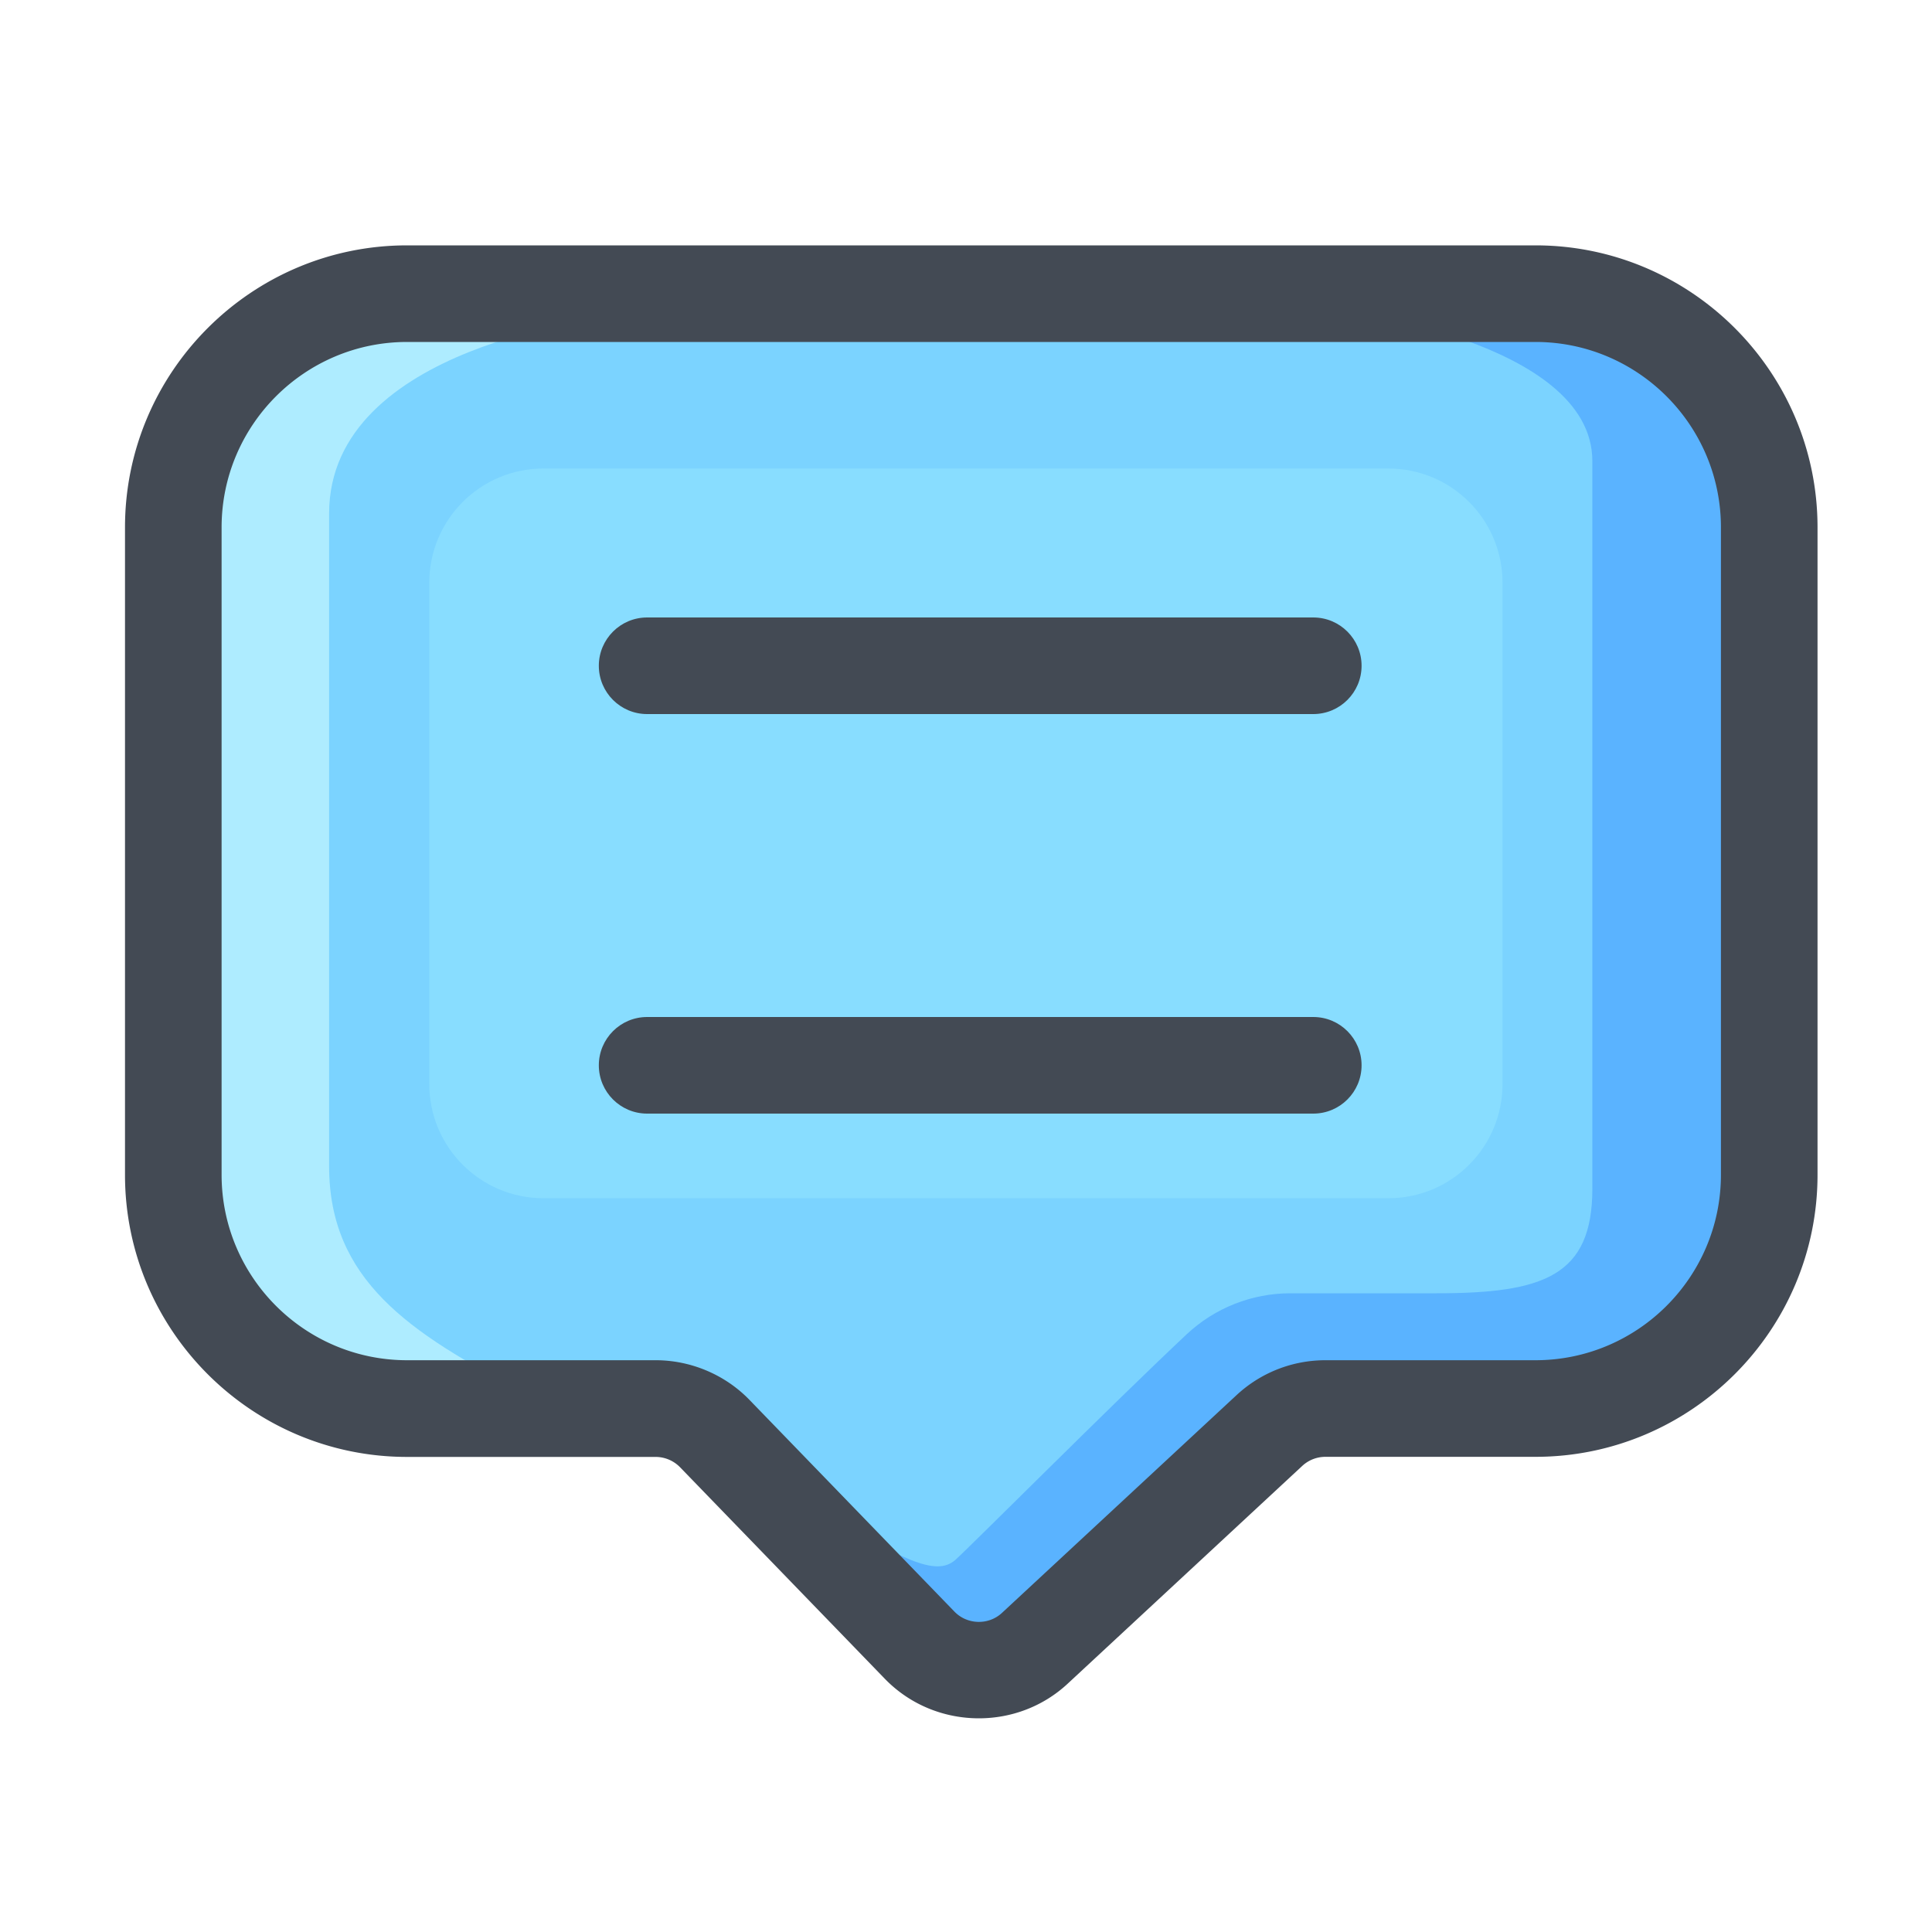 <?xml version="1.0" standalone="no"?><!DOCTYPE svg PUBLIC "-//W3C//DTD SVG 1.1//EN" "http://www.w3.org/Graphics/SVG/1.1/DTD/svg11.dtd"><svg t="1674741005057" class="icon" viewBox="0 0 1024 1024" version="1.1" xmlns="http://www.w3.org/2000/svg" p-id="1804" xmlns:xlink="http://www.w3.org/1999/xlink" width="200" height="200"><path d="M813.773 155.648H215.757c-68.403 0-123.904 55.45-123.904 123.904v343.091c0 68.403 55.45 123.904 123.904 123.904h131.789c11.827 0 23.142 4.813 31.386 13.312l108.544 112.128a43.658 43.658 0 0 0 61.03 1.638l124.314-115.405a43.796 43.796 0 0 1 29.696-11.674h111.309c68.403 0 123.904-55.45 123.904-123.904V279.552c-0.051-68.403-55.501-123.904-123.955-123.904z" fill="#7BD3FF" p-id="1805"></path><path d="M709.632 164.301s134.349 16.23 134.349 80.077v385.69c0 46.336-26.01 55.398-82.534 55.398h-77.517c-20.378 0-39.987 7.731-54.886 21.658-39.066 36.608-114.79 112.589-122.573 119.552-10.547 9.421-28.262-0.102-75.776-28.006 44.083 52.378 87.808 88.218 87.808 88.218l161.69-133.427 173.414-9.421s79.923 11.315 79.923-153.037V257.792c0-33.178-70.861-116.838-223.898-93.491z" fill="#5AB3FF" p-id="1806"></path><path d="M322.56 168.09S174.438 182.784 174.438 272.128v346.01c0 59.955 42.138 88.218 103.219 119.859-49.766 0-183.501 16.947-183.501-135.68V265.318c0-49.766 59.904-141.363 228.403-97.229z" fill="#AEECFF" p-id="1807"></path><path d="M518.81 910.746c-18.176 0-36.301-7.014-49.818-20.941l-108.544-112.128a18.13 18.13 0 0 0-12.954-5.478H215.757c-82.432 0-149.504-67.072-149.504-149.504V279.552c0-82.432 67.072-149.504 149.504-149.504h598.067c82.432 0 149.504 67.072 149.504 149.504v343.091c0 82.432-67.072 149.504-149.504 149.504h-111.309c-4.557 0-8.909 1.69-12.288 4.813l-124.314 115.405c-13.21 12.288-30.157 18.381-47.104 18.381zM215.757 181.248c-54.221 0-98.304 44.083-98.304 98.304v343.091c0 54.221 44.083 98.304 98.304 98.304h131.789c18.637 0 36.813 7.68 49.766 21.094l108.544 112.128c6.758 7.014 18.125 7.322 25.242 0.666l124.314-115.405c12.851-11.93 29.594-18.483 47.104-18.483h111.309c54.221 0 98.304-44.083 98.304-98.304V279.552c0-54.221-44.083-98.304-98.304-98.304H215.757z" fill="#434A54" p-id="1808"></path><path d="M735.846 635.085H288.051c-33.434 0-60.518-27.085-60.518-60.518v-265.728c0-33.434 27.085-60.518 60.518-60.518h447.795c33.434 0 60.518 27.085 60.518 60.518v265.728c0 33.434-27.085 60.518-60.518 60.518z" fill="#88DDFF" p-id="1809"></path><path d="M696.064 378.47H342.989c-14.131 0-25.6-11.469-25.6-25.6s11.469-25.6 25.6-25.6h353.075c14.131 0 25.6 11.469 25.6 25.6s-11.469 25.6-25.6 25.6zM696.064 590.234H342.989c-14.131 0-25.6-11.469-25.6-25.6s11.469-25.6 25.6-25.6h353.075c14.131 0 25.6 11.469 25.6 25.6s-11.469 25.6-25.6 25.6z" fill="#434A54" p-id="1810"></path></svg>
